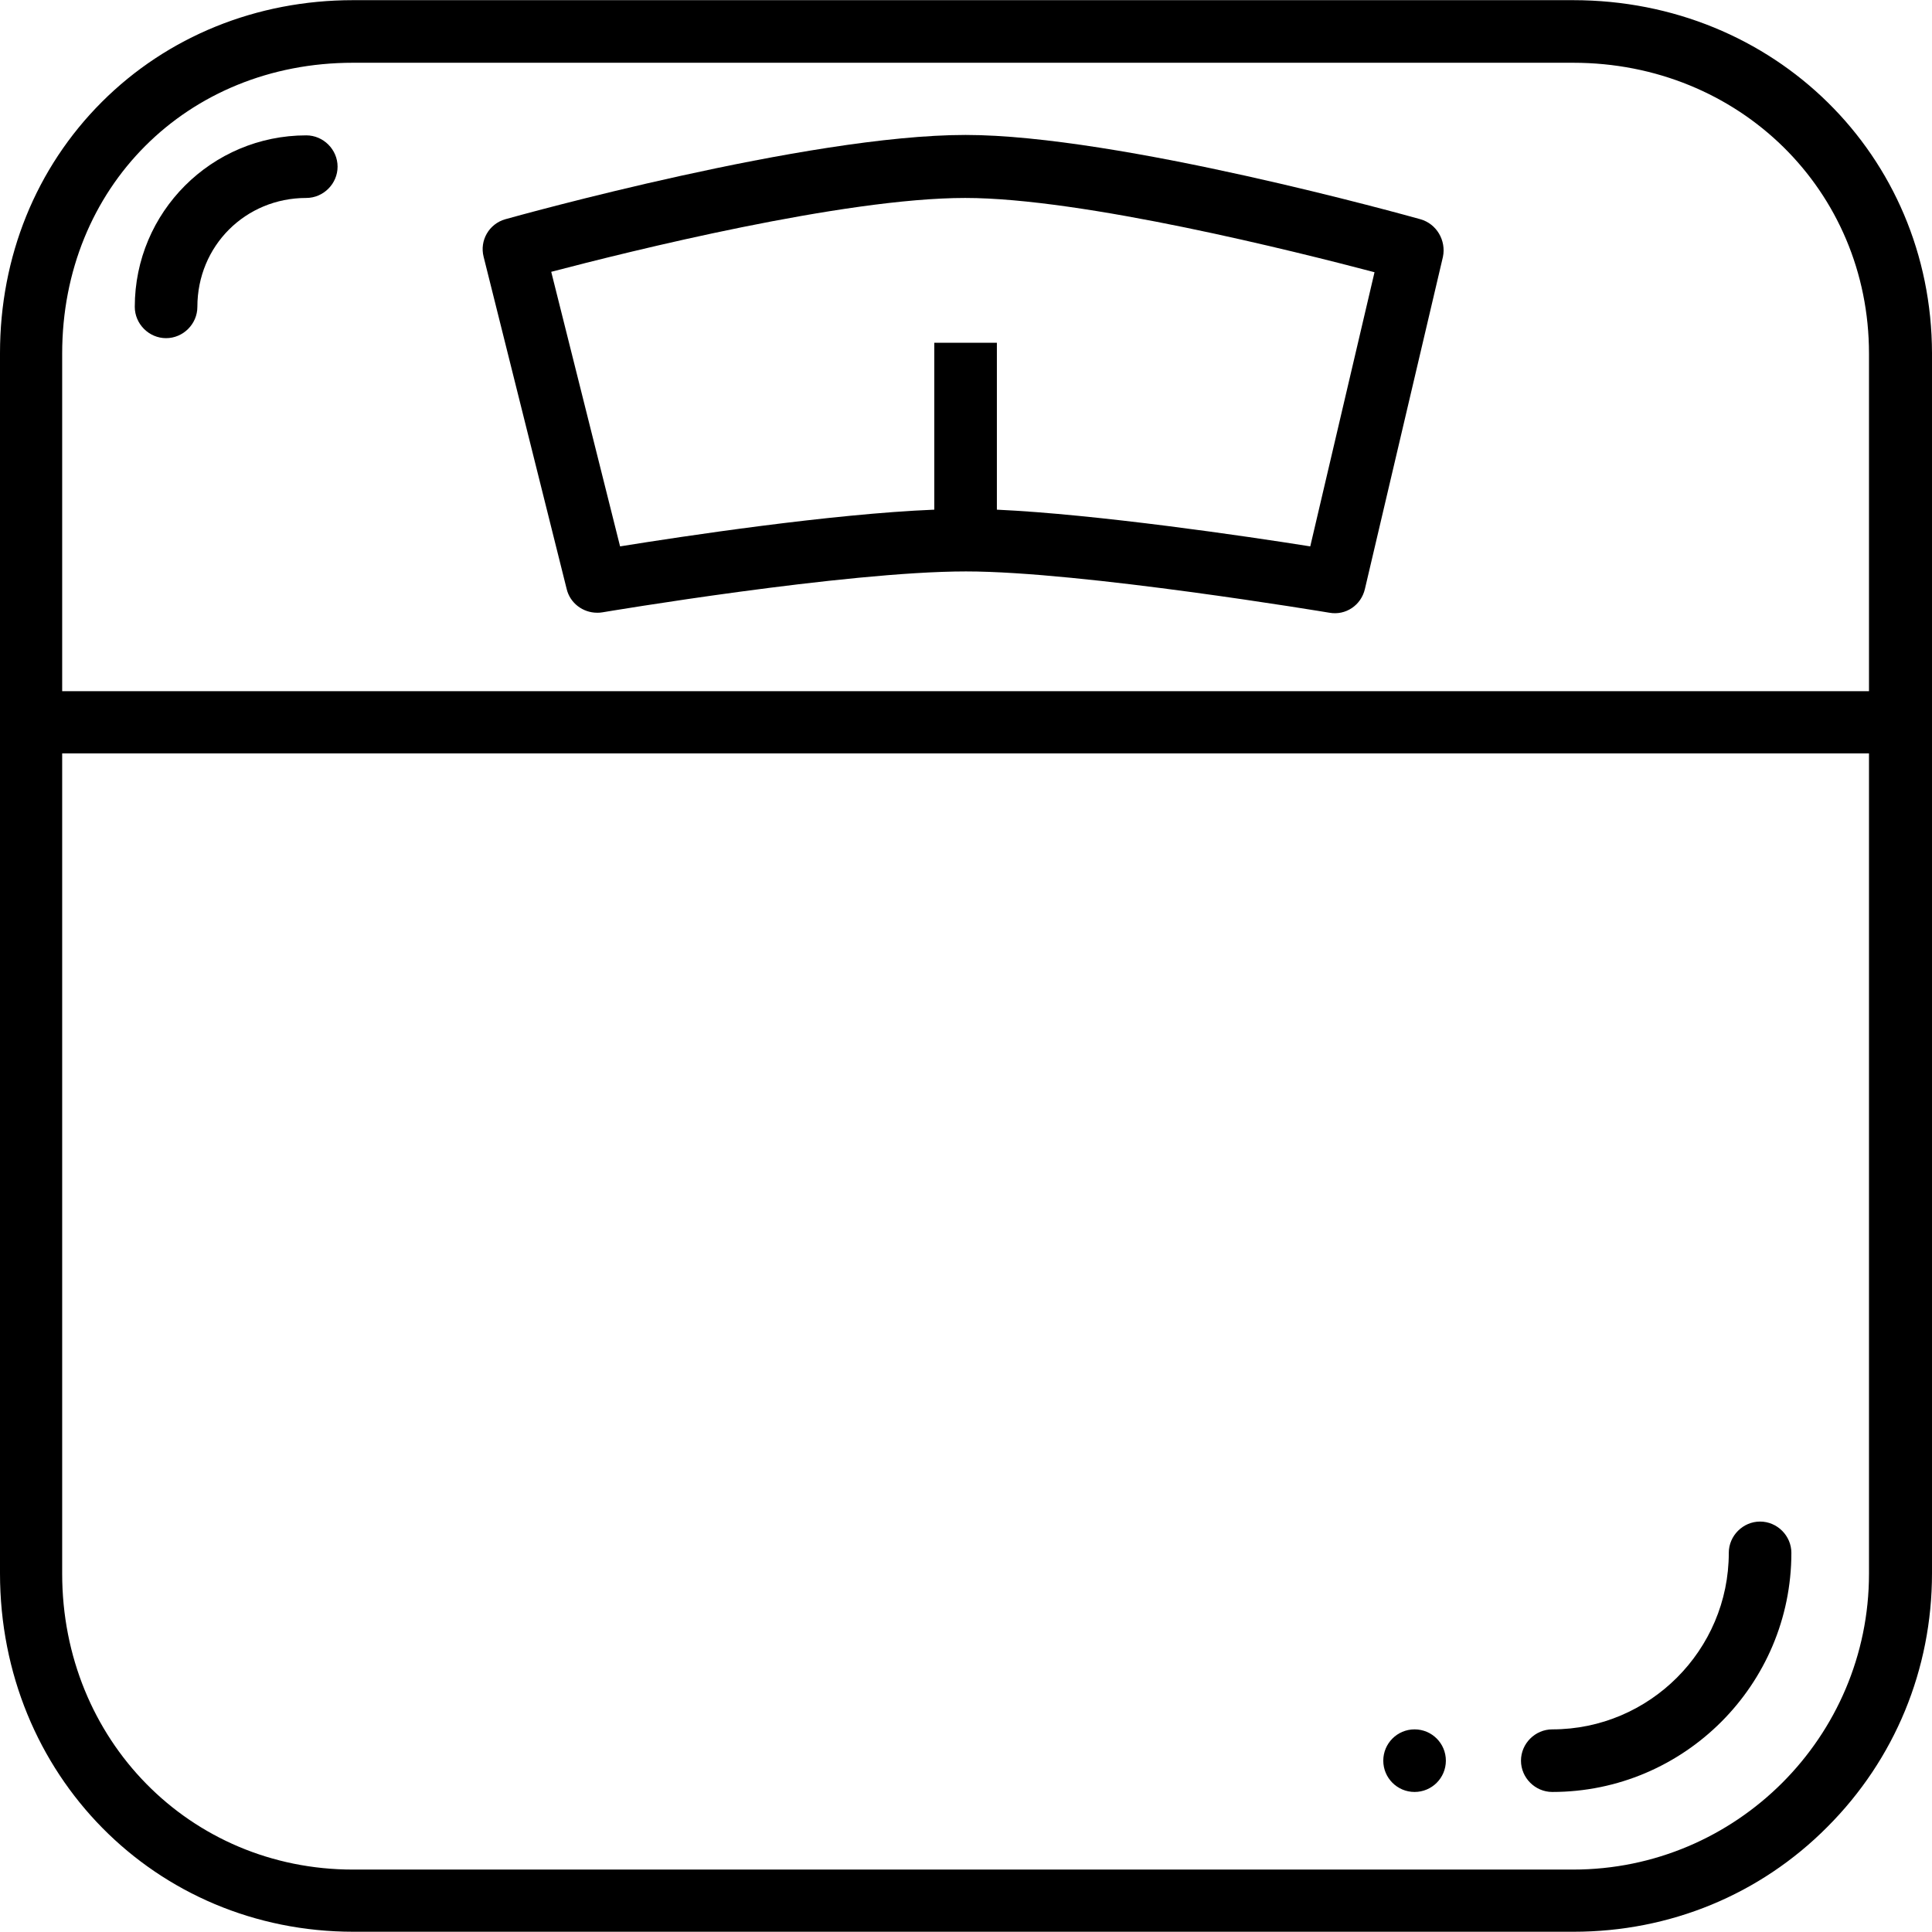 <svg xmlns="http://www.w3.org/2000/svg" viewBox="0 0 463 463" width="30" height="30"><g transform="translate(0 -540.36)"><circle cx="339" cy="962.3" r="7.5"/><path d="M340.4 592.9c-2.9-.8-72.3-20.2-109-20.2-37.9 0-107.4 19.4-110.3 20.2-3.9 1.1-6.2 5.1-5.2 9l19.9 79.6c.8 3.4 3.9 5.7 7.3 5.7.4 0 .8 0 1.3-.1.6-.1 58.2-9.8 87.1-9.8 27.7 0 86.5 9.8 87.1 9.9 3.9.7 7.6-1.8 8.5-5.7l18.7-79.6c.8-3.9-1.5-7.9-5.4-9zM314 671.3c-15.1-2.4-51.1-7.7-75.1-8.8v-40h-15v40c-24.7 1-60.4 6.4-75.3 8.8l-16.5-65.8c18.7-4.9 70.1-17.7 99.2-17.7 28.2 0 79.5 12.9 98.1 17.8L314 671.3z"/><path d="M377 540.4H84.6c-23.1 0-44.5 8.7-60.2 24.4C8.6 580.6 0 601.9 0 625v292.4c0 48.2 37.2 85.9 84.7 85.9h292.4c23.1 0 44.7-8.9 60.8-25.1 16.2-16.2 25.1-37.8 25.1-60.8V625c-.1-47.4-37.8-84.6-86-84.6zm70.9 377.1c0 39.1-31.8 70.9-70.9 70.9H84.6c-39.1 0-69.7-31.1-69.7-70.9V720.9h433v196.6zm0-211.5h-433v-80.9c0-39.8 29.9-69.7 69.7-69.7H377c39.8 0 70.9 30.6 70.9 69.7V706z"/><path d="M372 969.8c31.6 0 57.3-25.7 57.3-57.3 0-4.1-3.4-7.5-7.5-7.5s-7.5 3.4-7.5 7.5c0 23.3-19 42.3-42.3 42.3-4.1 0-7.5 3.4-7.5 7.5s3.4 7.5 7.5 7.5zm-298.6-397c-22.7 0-41.1 18.4-41.1 41.1 0 4.1 3.4 7.5 7.5 7.5s7.5-3.4 7.5-7.5c0-14.6 11.5-26.1 26.1-26.1 4.1 0 7.5-3.4 7.5-7.5s-3.4-7.5-7.5-7.5z"/></g></svg>